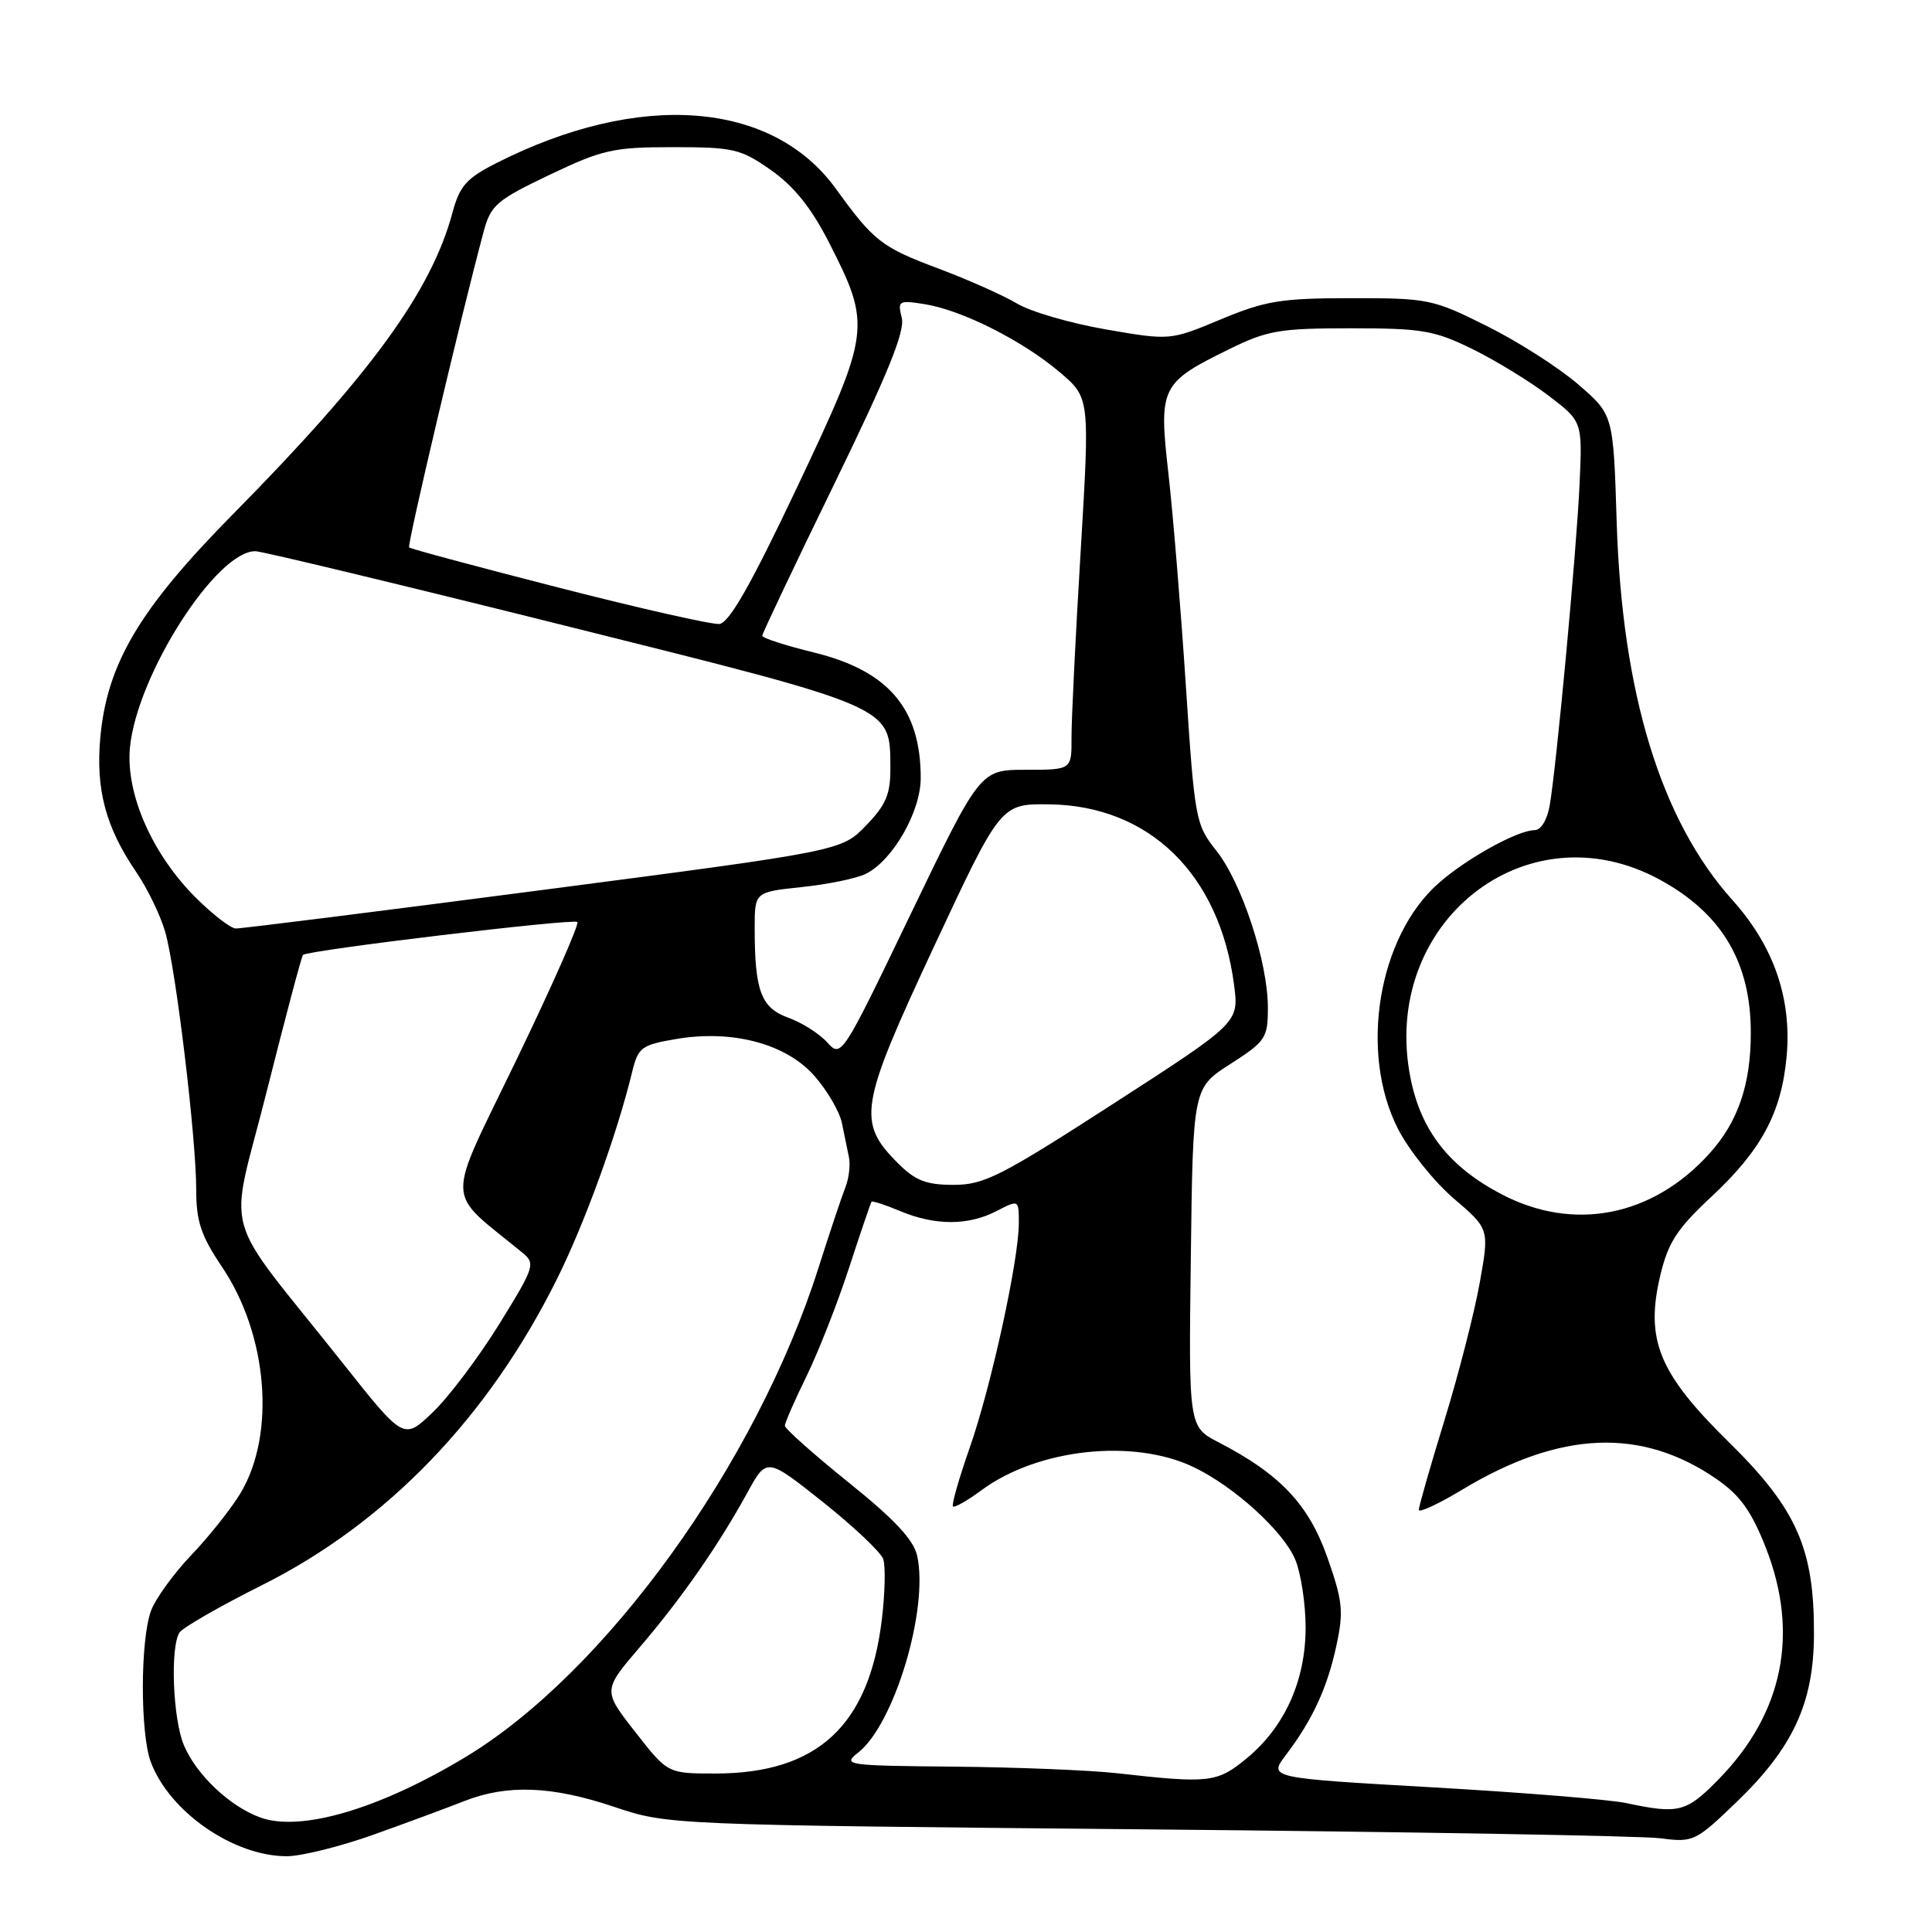 <?xml version="1.0" encoding="UTF-8" standalone="no"?>
<!DOCTYPE svg PUBLIC "-//W3C//DTD SVG 1.1//EN" "http://www.w3.org/Graphics/SVG/1.1/DTD/svg11.dtd" >
<svg xmlns="http://www.w3.org/2000/svg" xmlns:xlink="http://www.w3.org/1999/xlink" version="1.1" viewBox="0 0 256 256">
 <g >
 <path fill="currentColor"
d=" M 49.50 243.10 C 53.90 241.53 59.30 239.53 61.50 238.66 C 67.20 236.42 73.09 236.64 81.33 239.40 C 88.50 241.81 88.50 241.81 152.00 242.40 C 186.93 242.73 217.53 243.26 220.00 243.58 C 224.37 244.15 224.66 244.01 230.05 238.83 C 237.58 231.59 240.32 225.69 240.36 216.60 C 240.41 205.19 238.09 199.95 229.03 191.04 C 219.77 181.94 217.96 177.50 220.02 168.90 C 221.05 164.62 222.25 162.78 226.74 158.60 C 233.40 152.40 236.06 147.44 236.74 139.96 C 237.43 132.30 235.03 125.36 229.57 119.28 C 220.08 108.71 214.94 91.93 214.22 69.23 C 213.78 54.96 213.78 54.96 209.14 50.95 C 206.59 48.74 201.15 45.26 197.05 43.22 C 189.87 39.63 189.23 39.50 179.05 39.51 C 169.77 39.51 167.69 39.85 161.78 42.31 C 155.05 45.12 155.05 45.12 146.54 43.65 C 141.85 42.84 136.55 41.30 134.76 40.22 C 132.97 39.15 128.30 37.07 124.39 35.60 C 116.79 32.75 115.80 31.98 110.75 25.00 C 102.30 13.34 84.73 12.01 65.81 21.59 C 61.78 23.64 60.91 24.62 59.94 28.23 C 57.14 38.61 49.09 49.67 30.93 68.07 C 18.48 80.68 14.18 87.92 13.29 97.75 C 12.67 104.61 14.01 109.62 18.03 115.52 C 19.54 117.73 21.28 121.33 21.90 123.52 C 23.33 128.55 26.00 150.83 26.00 157.64 C 26.00 161.86 26.63 163.73 29.43 167.89 C 35.48 176.89 36.56 189.97 31.89 197.82 C 30.68 199.84 27.76 203.53 25.40 206.00 C 23.04 208.47 20.62 211.81 20.02 213.41 C 18.58 217.26 18.56 229.71 19.99 233.50 C 22.49 240.11 30.95 245.96 38.00 245.96 C 39.92 245.96 45.10 244.67 49.50 243.10 Z  M 34.50 240.83 C 30.48 239.38 26.06 235.22 24.38 231.28 C 22.91 227.86 22.53 218.29 23.78 216.32 C 24.19 215.68 29.11 212.85 34.70 210.05 C 51.23 201.78 64.69 187.81 73.79 169.50 C 77.49 162.07 81.77 150.27 83.77 142.01 C 84.56 138.79 84.99 138.46 89.56 137.68 C 97.05 136.40 104.18 138.30 107.93 142.58 C 109.60 144.48 111.23 147.27 111.55 148.77 C 111.86 150.27 112.29 152.33 112.49 153.35 C 112.70 154.37 112.48 156.17 112.01 157.35 C 111.54 158.53 109.94 163.32 108.45 168.00 C 100.21 193.96 80.19 221.69 61.63 232.85 C 50.24 239.71 39.87 242.76 34.50 240.83 Z  M 215.50 238.92 C 213.30 238.45 201.73 237.51 189.79 236.83 C 168.08 235.59 168.08 235.59 170.39 232.54 C 173.91 227.91 175.89 223.62 177.09 218.00 C 178.06 213.51 177.91 212.12 175.87 206.33 C 173.39 199.32 169.62 195.34 161.50 191.13 C 157.50 189.06 157.50 189.06 157.79 166.61 C 158.07 144.16 158.07 144.16 163.04 140.98 C 167.72 137.97 168.00 137.55 168.00 133.50 C 168.00 127.49 164.54 116.95 161.17 112.72 C 158.42 109.26 158.30 108.61 157.13 90.83 C 156.47 80.75 155.43 68.11 154.82 62.74 C 153.52 51.27 153.79 50.72 162.91 46.25 C 167.93 43.78 169.57 43.50 179.00 43.50 C 188.44 43.50 190.07 43.78 195.12 46.26 C 198.21 47.78 202.75 50.56 205.21 52.44 C 209.68 55.85 209.68 55.85 209.30 64.17 C 208.89 73.09 206.26 101.38 205.34 106.75 C 205.01 108.64 204.18 110.00 203.35 110.00 C 201.12 110.00 194.41 113.70 190.65 117.00 C 182.59 124.08 180.05 139.49 185.27 149.64 C 186.73 152.46 190.04 156.59 192.63 158.81 C 197.35 162.84 197.35 162.84 196.07 169.98 C 195.37 173.91 193.27 182.10 191.40 188.19 C 189.53 194.28 188.00 199.62 188.00 200.06 C 188.00 200.49 190.59 199.30 193.75 197.39 C 206.75 189.56 217.53 189.12 227.48 196.00 C 230.57 198.14 232.07 200.23 233.97 205.05 C 238.44 216.43 236.29 227.02 227.74 235.75 C 223.44 240.15 222.46 240.40 215.50 238.92 Z  M 148.00 234.96 C 144.43 234.56 134.75 234.17 126.50 234.09 C 112.09 233.96 111.59 233.89 113.71 232.23 C 118.50 228.48 123.08 213.20 121.53 206.15 C 121.07 204.04 118.51 201.30 112.44 196.43 C 107.80 192.69 104.00 189.31 104.00 188.92 C 104.00 188.53 105.29 185.57 106.87 182.35 C 108.44 179.13 110.98 172.68 112.50 168.00 C 114.03 163.32 115.37 159.38 115.48 159.24 C 115.60 159.09 117.32 159.65 119.31 160.49 C 123.93 162.41 128.31 162.41 132.05 160.47 C 135.00 158.95 135.00 158.95 135.00 162.07 C 135.00 166.94 131.33 183.74 128.48 191.87 C 127.06 195.92 126.07 199.40 126.27 199.61 C 126.48 199.81 128.19 198.84 130.07 197.45 C 137.50 191.96 150.17 190.58 158.14 194.39 C 163.52 196.95 170.07 202.91 171.63 206.66 C 172.38 208.46 173.00 212.51 173.00 215.65 C 173.00 222.70 170.23 228.84 165.18 233.00 C 161.28 236.22 160.23 236.34 148.00 234.96 Z  M 84.17 229.49 C 79.87 223.99 79.87 223.99 84.79 218.24 C 90.33 211.77 95.22 204.73 99.02 197.80 C 101.59 193.11 101.59 193.11 109.02 199.01 C 113.10 202.26 116.71 205.67 117.03 206.58 C 117.35 207.50 117.27 211.10 116.85 214.58 C 115.15 228.67 108.31 235.00 94.77 235.00 C 88.47 235.00 88.47 235.00 84.17 229.49 Z  M 45.50 180.72 C 28.94 159.85 30.30 164.70 35.36 144.55 C 37.81 134.82 39.96 126.71 40.15 126.53 C 40.83 125.90 76.01 121.68 76.50 122.17 C 76.78 122.45 73.14 130.68 68.42 140.46 C 58.94 160.10 58.86 157.48 69.24 166.00 C 70.98 167.43 70.83 167.89 66.12 175.50 C 63.39 179.90 59.44 185.14 57.33 187.15 C 53.50 190.81 53.50 190.81 45.50 180.72 Z  M 198.97 158.25 C 192.05 154.63 188.31 149.87 186.91 142.90 C 182.79 122.38 202.19 106.90 219.93 116.56 C 228.16 121.04 232.01 127.53 231.99 136.90 C 231.99 143.71 230.28 148.69 226.51 152.85 C 218.96 161.21 208.54 163.25 198.97 158.25 Z  M 119.00 154.15 C 113.53 148.68 113.87 146.61 123.73 125.49 C 132.60 106.50 132.60 106.50 139.05 106.58 C 152.30 106.75 161.61 115.86 163.52 130.50 C 164.17 135.50 164.17 135.50 147.52 146.25 C 132.62 155.87 130.40 157.00 126.36 157.00 C 122.73 157.00 121.29 156.44 119.00 154.15 Z  M 109.60 138.11 C 108.56 136.96 106.24 135.49 104.45 134.85 C 100.84 133.54 100.00 131.31 100.00 122.97 C 100.00 118.20 100.00 118.20 106.25 117.54 C 109.69 117.18 113.50 116.40 114.72 115.79 C 118.29 114.03 122.00 107.56 122.00 103.09 C 122.00 93.91 117.74 88.89 107.89 86.47 C 104.10 85.54 101.00 84.54 101.00 84.24 C 101.00 83.95 105.30 74.89 110.55 64.12 C 117.61 49.62 119.94 43.90 119.49 42.12 C 118.92 39.84 119.07 39.75 122.61 40.32 C 127.55 41.13 135.56 45.18 140.46 49.35 C 144.41 52.72 144.41 52.72 143.19 73.11 C 142.51 84.33 141.97 95.41 141.98 97.75 C 142.00 102.00 142.00 102.00 135.94 102.00 C 129.88 102.00 129.88 102.00 120.68 121.10 C 111.54 140.09 111.48 140.19 109.60 138.11 Z  M 25.90 118.90 C 20.13 113.13 16.64 105.14 17.22 99.04 C 18.15 89.42 28.71 72.92 33.87 73.04 C 34.77 73.06 53.23 77.50 74.90 82.91 C 118.70 93.85 117.93 93.51 117.98 101.76 C 118.00 105.24 117.40 106.65 114.75 109.39 C 111.50 112.75 111.50 112.75 72.00 117.91 C 50.27 120.75 31.94 123.05 31.25 123.03 C 30.56 123.02 28.15 121.15 25.90 118.90 Z  M 74.02 77.86 C 63.31 75.12 54.39 72.72 54.21 72.54 C 53.92 72.25 61.13 41.68 64.09 30.67 C 65.03 27.18 65.80 26.52 72.81 23.17 C 79.84 19.82 81.25 19.50 89.16 19.50 C 97.19 19.50 98.14 19.72 102.16 22.54 C 105.20 24.67 107.49 27.53 109.82 32.08 C 115.49 43.19 115.39 43.91 105.65 64.50 C 99.49 77.51 96.62 82.55 95.31 82.68 C 94.32 82.77 84.73 80.61 74.02 77.86 Z "/>
</g>
</svg>